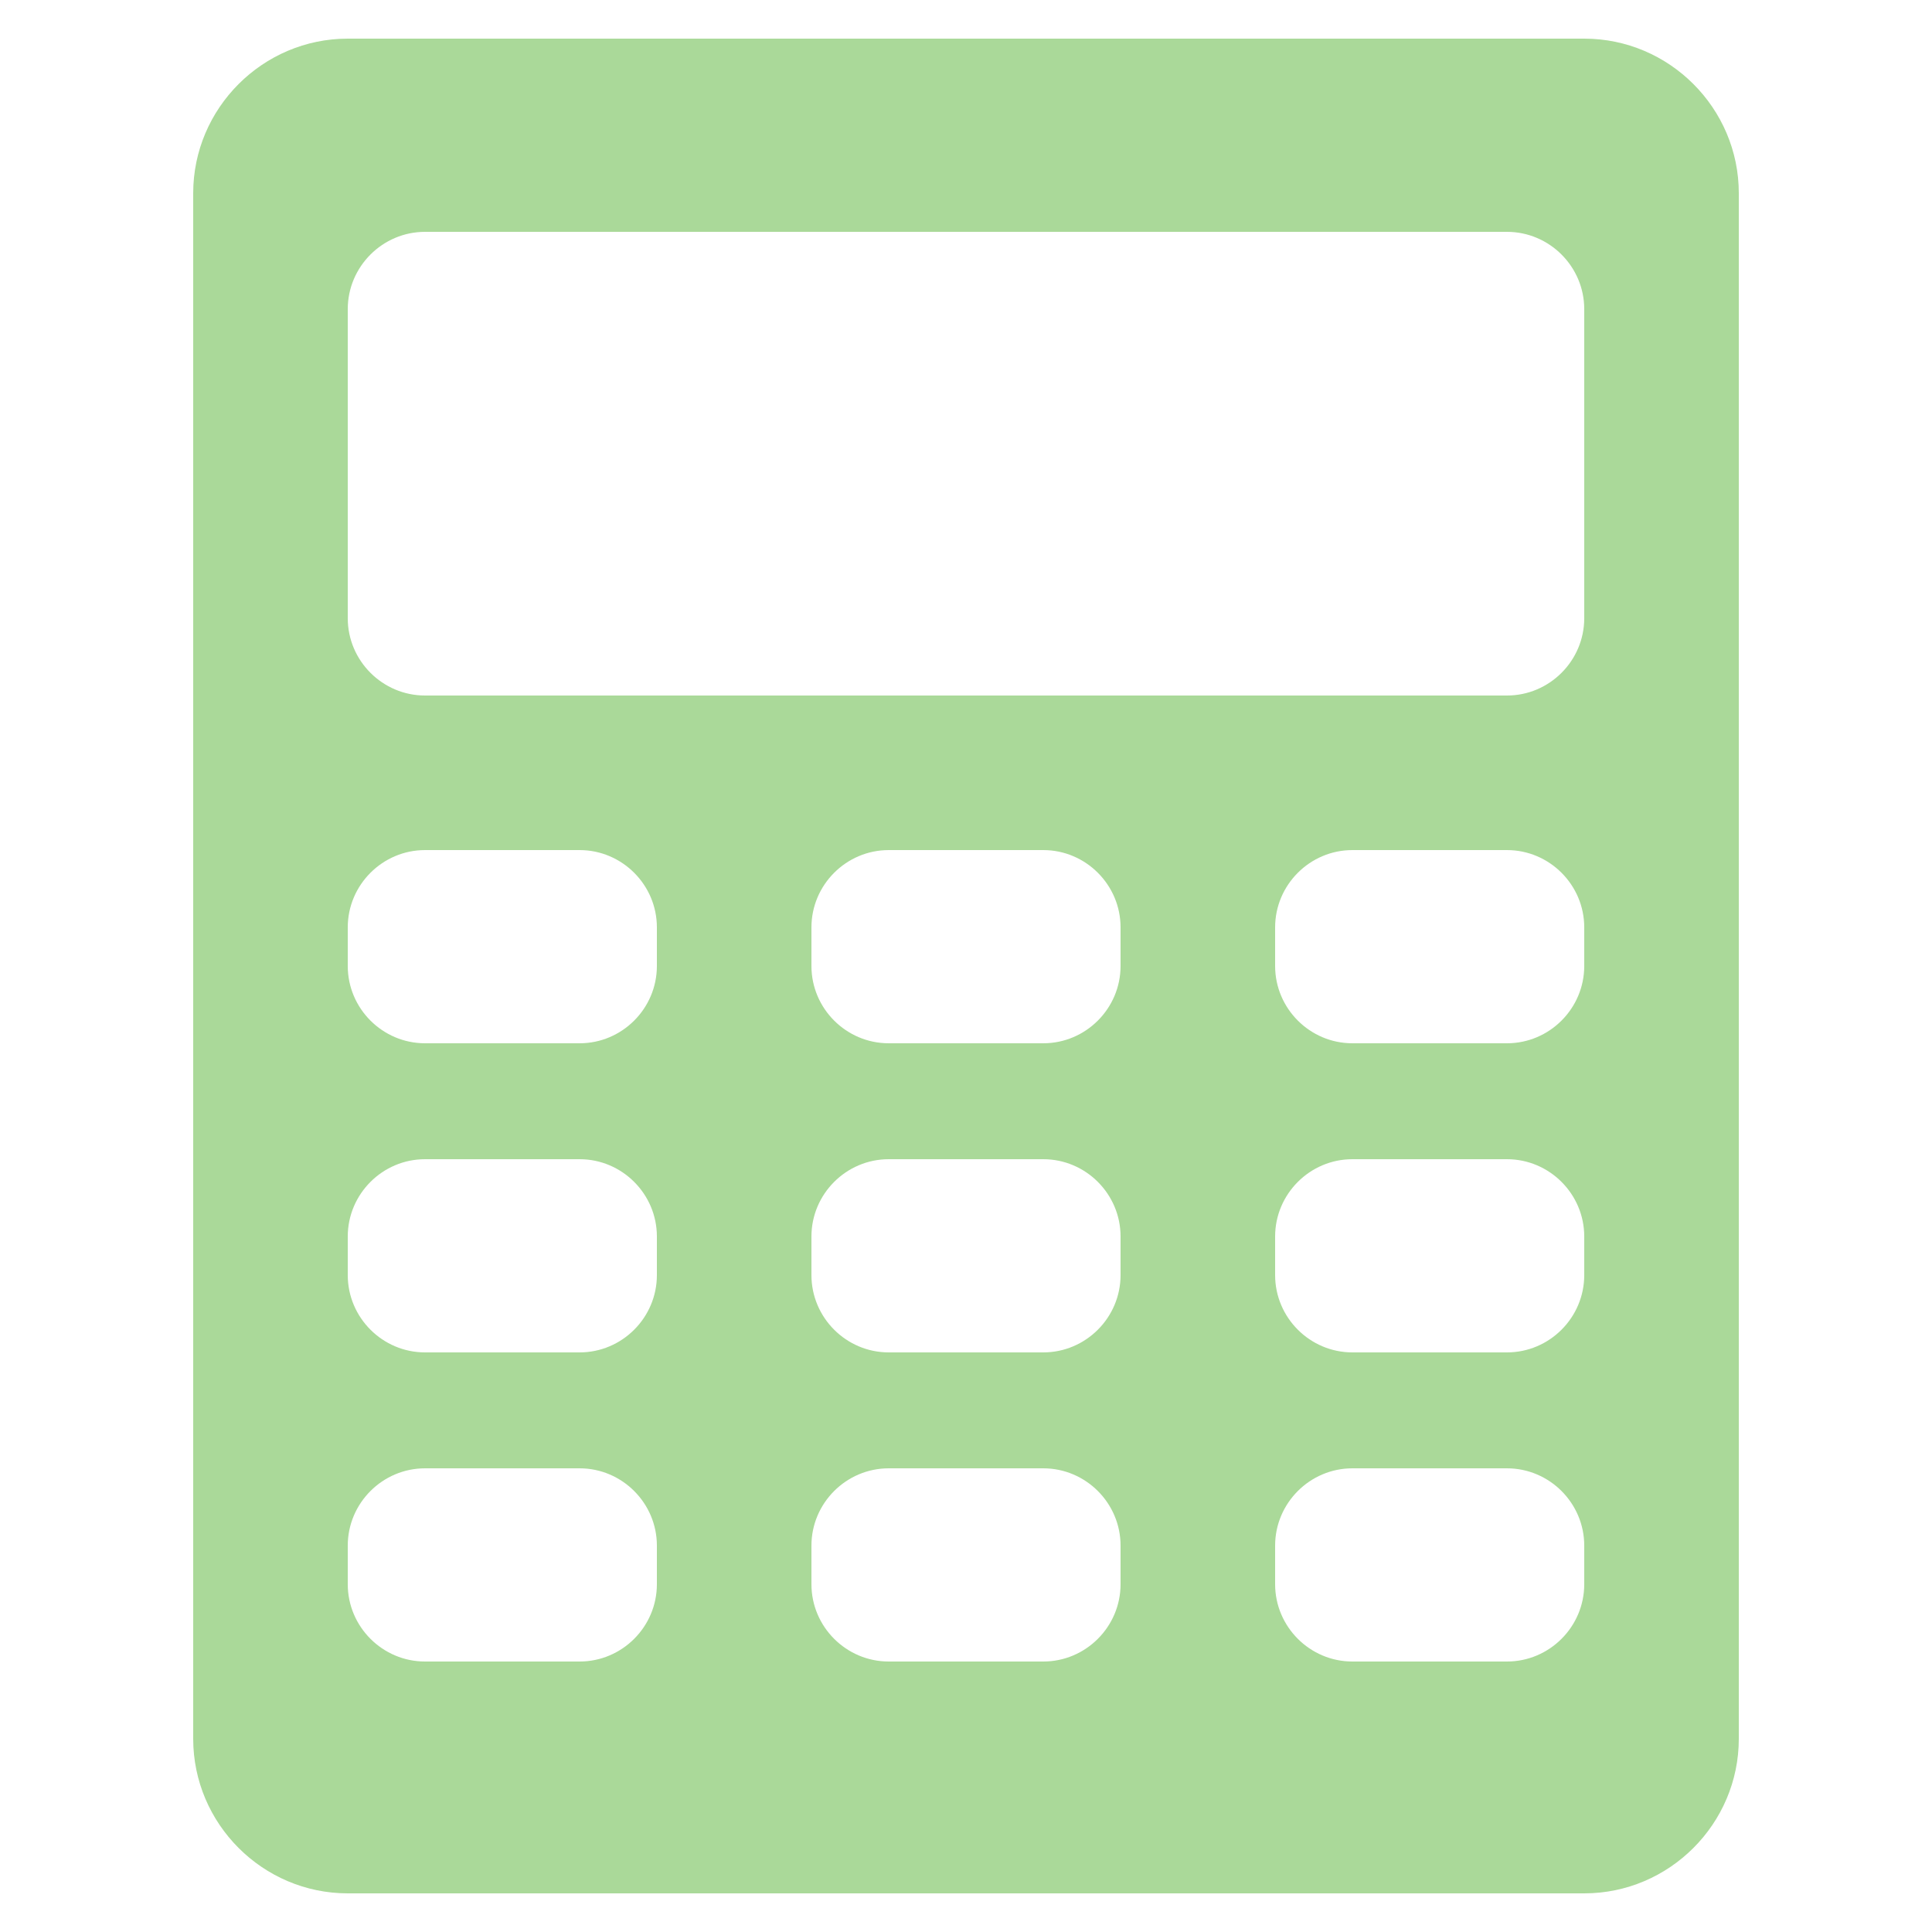 <svg width="115" height="115" viewBox="0 0 115 115" fill="none" xmlns="http://www.w3.org/2000/svg">
<path d="M94.3 2.3H20.7C15.64 2.3 11.5 6.44 11.5 11.5V103.5C11.5 108.56 15.64 112.7 20.7 112.7H94.3C99.36 112.7 103.5 108.56 103.5 103.5V11.5C103.5 6.44 99.36 2.3 94.3 2.3ZM39.1 94.3C39.1 96.83 37.03 98.9 34.5 98.9H25.3C22.77 98.9 20.7 96.83 20.7 94.3V92C20.7 89.47 22.77 87.4 25.3 87.4H34.5C37.03 87.4 39.1 89.47 39.1 92V94.3ZM39.1 75.9C39.1 78.43 37.03 80.5 34.5 80.5H25.3C22.77 80.5 20.7 78.43 20.7 75.9V73.6C20.7 71.07 22.77 69 25.3 69H34.5C37.03 69 39.1 71.07 39.1 73.6V75.9ZM39.1 57.5C39.1 60.03 37.03 62.1 34.5 62.1H25.3C22.77 62.1 20.7 60.03 20.7 57.5V55.2C20.7 52.67 22.77 50.6 25.3 50.6H34.5C37.03 50.6 39.1 52.67 39.1 55.2V57.5ZM66.7 94.3C66.7 96.83 64.63 98.9 62.1 98.9H52.9C50.37 98.9 48.3 96.83 48.3 94.3V92C48.3 89.47 50.37 87.4 52.9 87.4H62.1C64.63 87.4 66.7 89.47 66.7 92V94.3ZM66.7 75.9C66.7 78.43 64.63 80.5 62.1 80.5H52.9C50.37 80.5 48.3 78.43 48.3 75.9V73.6C48.3 71.07 50.37 69 52.9 69H62.1C64.63 69 66.7 71.07 66.7 73.6V75.9ZM66.7 57.5C66.7 60.03 64.63 62.1 62.1 62.1H52.9C50.37 62.1 48.3 60.03 48.3 57.5V55.2C48.3 52.67 50.37 50.6 52.9 50.6H62.1C64.63 50.6 66.7 52.67 66.7 55.2V57.5ZM94.3 94.3C94.3 96.83 92.23 98.9 89.7 98.9H80.5C77.97 98.9 75.9 96.83 75.9 94.3V92C75.9 89.47 77.97 87.4 80.5 87.4H89.7C92.23 87.4 94.3 89.47 94.3 92V94.3ZM94.3 75.9C94.3 78.43 92.23 80.5 89.7 80.5H80.5C77.97 80.5 75.9 78.43 75.9 75.9V73.6C75.9 71.07 77.97 69 80.5 69H89.7C92.23 69 94.3 71.07 94.3 73.6V75.9ZM94.3 57.5C94.3 60.03 92.23 62.1 89.7 62.1H80.5C77.97 62.1 75.9 60.03 75.9 57.5V55.2C75.9 52.67 77.97 50.6 80.5 50.6H89.7C92.23 50.6 94.3 52.67 94.3 55.2V57.5ZM94.3 36.8C94.3 39.33 92.23 41.4 89.7 41.4H25.3C22.77 41.4 20.7 39.33 20.7 36.8V18.4C20.7 15.87 22.77 13.8 25.3 13.8H89.7C92.23 13.8 94.3 15.87 94.3 18.4V36.8Z" fill="#AAD999"/>
</svg>
